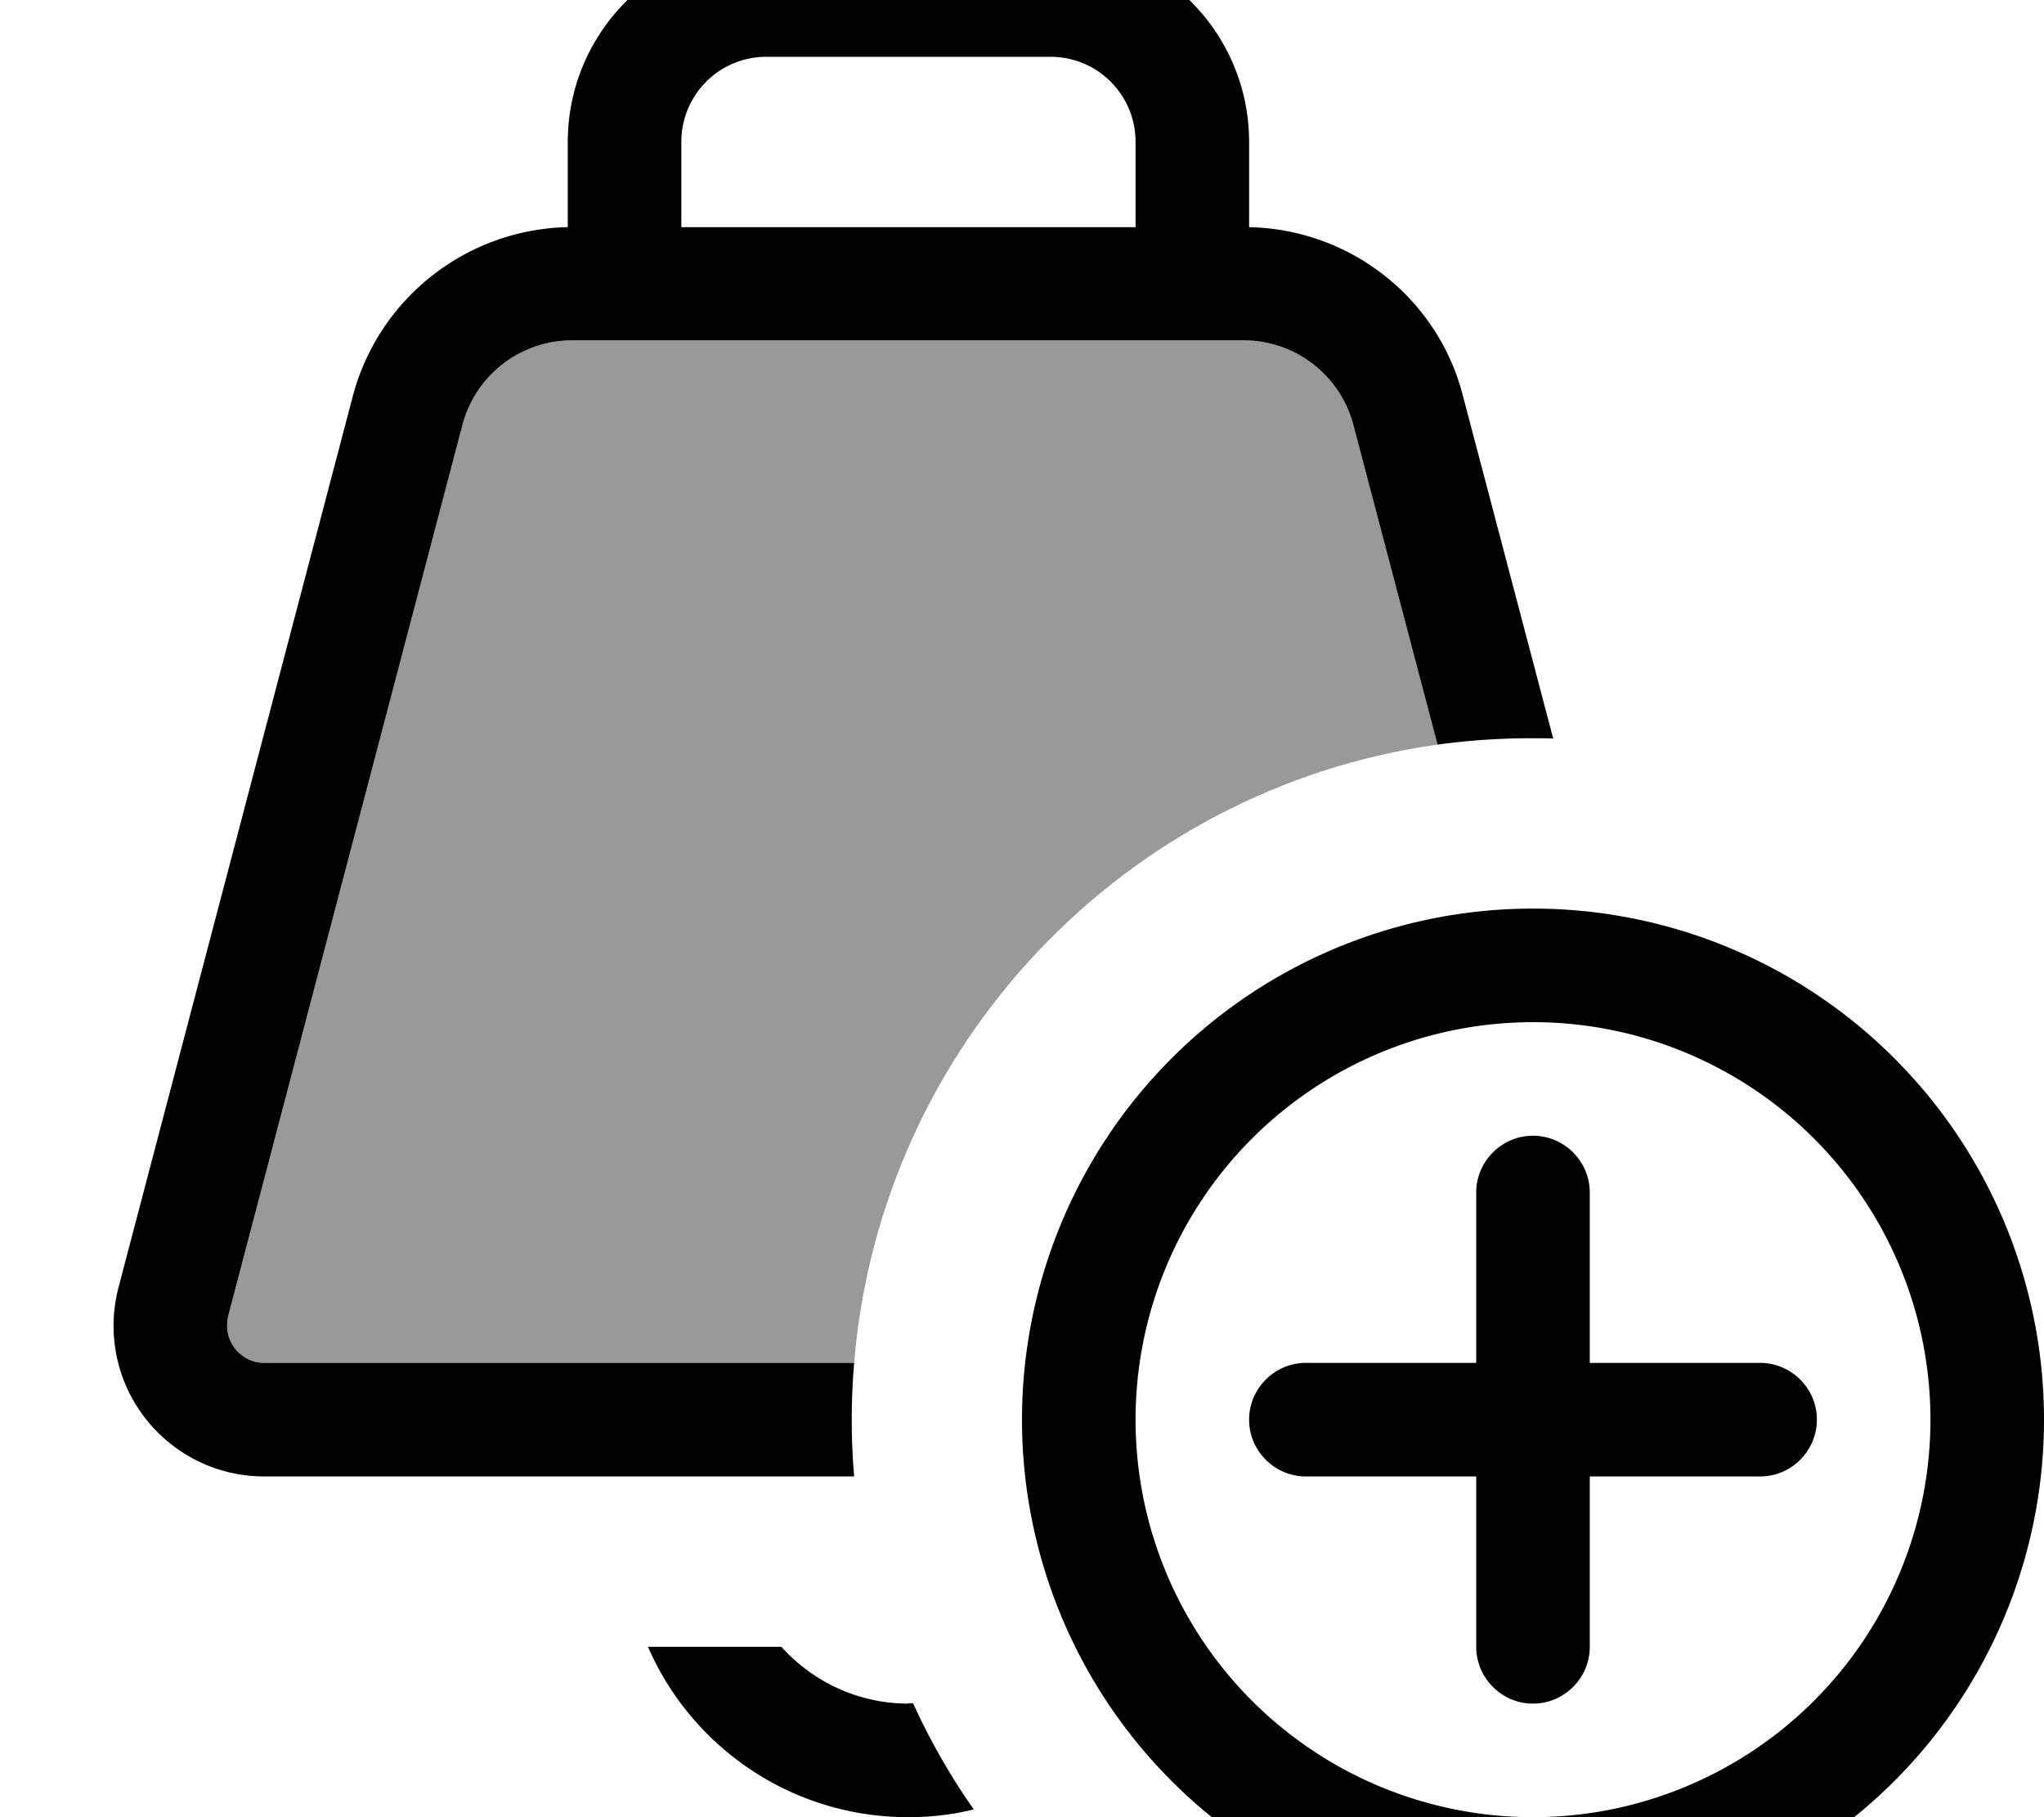 <svg xmlns="http://www.w3.org/2000/svg" viewBox="0 0 576 512"><!--! Font Awesome Pro 7.0.0 by @fontawesome - https://fontawesome.com License - https://fontawesome.com/license (Commercial License) Copyright 2025 Fonticons, Inc. --><path opacity=".4" fill="currentColor" d="M64 373.5c0-.9 .1-1.8 .3-2.7l66-251c3.7-14.1 16.4-23.9 30.9-23.9l189.3 0c14.5 0 27.2 9.8 30.9 23.9l23.7 90C317.1 222.1 248.1 294.3 240.7 384L74.5 384c-5.8 0-10.5-4.7-10.5-10.5z"/><path fill="currentColor" d="M216 16l80 0c13.3 0 24 10.7 24 24l0 24-128 0 0-24c0-13.3 10.7-24 24-24zM160 40l0 24c-28.5 .6-53.3 20-60.6 47.7l-66 251c-.9 3.5-1.4 7.2-1.4 10.8 0 23.5 19 42.5 42.5 42.5l166.2 0c-.9-10.5-.9-21.5 0-32L74.5 384c-5.8 0-10.5-4.7-10.5-10.5 0-.9 .1-1.8 .3-2.7l66-251c3.7-14.1 16.4-23.9 30.9-23.9l189.3 0c14.5 0 27.2 9.8 30.9 23.9l23.7 90c8.7-1.2 17.6-1.8 26.7-1.8 2 0 4 0 5.9 .1l-25.4-96.4C405.3 84 380.5 64.6 352 64l0-24c0-30.9-25.1-56-56-56l-80 0c-30.9 0-56 25.1-56 56zm96 440c-14.2 0-27-6.2-35.8-16l-37.6 0c12.3 28.3 40.5 48 73.3 48 6.4 0 12.6-.7 18.5-2.2-6.6-9.4-12.3-19.4-17.1-29.9-.5 0-.9 0-1.4 0zm64-80a112 112 0 1 1 224 0 112 112 0 1 1 -224 0zm256 0a144 144 0 1 0 -288 0 144 144 0 1 0 288 0zM448 336c0-8.8-7.2-16-16-16s-16 7.2-16 16l0 48-48 0c-8.8 0-16 7.2-16 16s7.2 16 16 16l48 0 0 48c0 8.8 7.2 16 16 16s16-7.2 16-16l0-48 48 0c8.8 0 16-7.2 16-16s-7.2-16-16-16l-48 0 0-48z"/></svg>